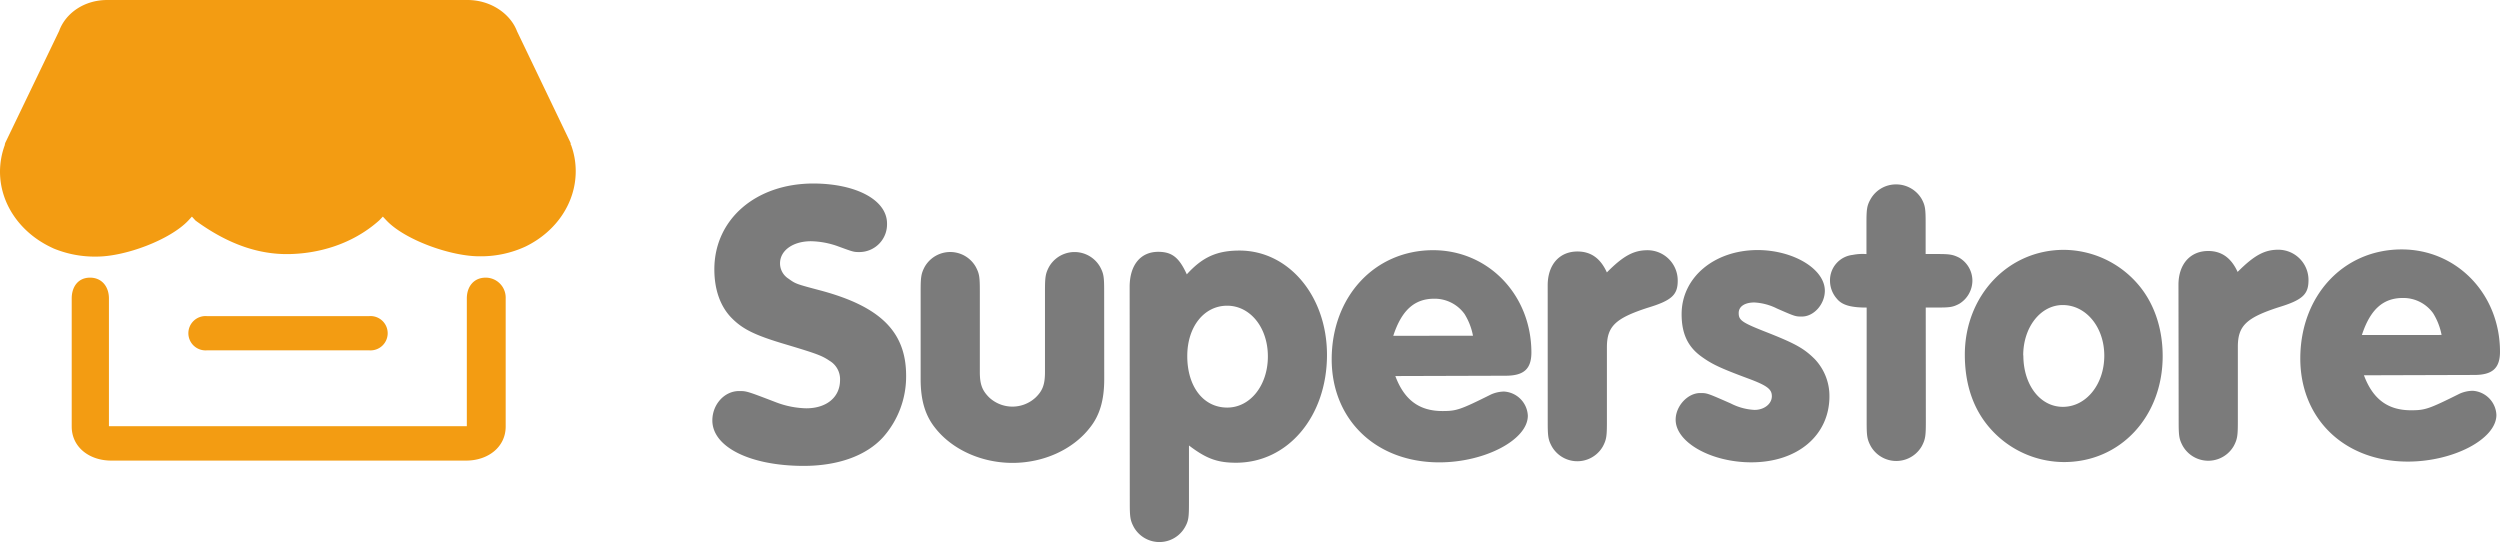 <svg id="Calque_1" data-name="Calque 1" xmlns="http://www.w3.org/2000/svg" viewBox="0 0 750.23 162.68"><defs><style>.cls-1{fill:#7b7b7b;}.cls-2{fill:#f39c12;}</style></defs><title>superstore-logo</title><path class="cls-1" d="M266.19,67.06A8.31,8.31,0,0,1,258,75.64c-1.81,0-1.81,0-6.4-1.68a25.25,25.25,0,0,0-8.22-1.57c-5.44,0-9.3,2.79-9.3,6.65a5.46,5.46,0,0,0,2.54,4.59c2.18,1.57,2.18,1.57,9.91,3.62,17.77,4.82,25.38,12.42,25.39,25.47A27.43,27.43,0,0,1,265,131.21c-5.07,5.56-13.52,8.59-23.79,8.6-16.07,0-27.43-5.66-27.44-13.63,0-4.83,3.62-8.82,8-8.83,2.29,0,2.29,0,11.12,3.38a27,27,0,0,0,9.06,1.8c6.16,0,10.14-3.39,10.14-8.46a6.4,6.4,0,0,0-3.15-5.8c-2.29-1.57-4-2.17-12.81-4.82-9.42-2.77-13.17-4.58-16.55-8s-5.21-8.46-5.21-14.62c0-15,12.42-25.74,29.7-25.76C257,55.1,266.18,60.05,266.19,67.06Z"/><path class="cls-1" d="M331.37,113.76c0,6.28-1.32,10.88-4.33,14.62-5.07,6.53-13.89,10.53-23.19,10.53s-18.13-4-23.21-10.49c-3-3.74-4.36-8.33-4.36-14.61l0-26.34c0-4.23.12-5.32,1.2-7.37a8.82,8.82,0,0,1,15.35,0c1.08,2.06,1.21,3,1.21,7.37l0,24.17c0,3.74.73,5.55,2.78,7.61a10.23,10.23,0,0,0,14,0c2.05-2,2.77-3.86,2.77-7.61l0-24.16c0-4.23.12-5.32,1.2-7.37a8.82,8.82,0,0,1,15.35,0c1.09,2.06,1.21,3,1.21,7.37Z"/><path class="cls-1" d="M339,86.09c0-6.53,3.25-10.52,8.57-10.52,4.11,0,6.28,1.69,8.58,6.76,4.71-5.2,9.06-7.14,15.82-7.14,14.74,0,26.23,13.63,26.25,31.27,0,18.48-11.7,32.39-27.28,32.4-5.56,0-8.94-1.2-14.14-5.18v17.15c0,4.35-.11,5.44-1.2,7.37a8.82,8.82,0,0,1-15.34,0c-1.09-2.06-1.22-3-1.22-7.37Zm17.29,20.76c0,9.19,4.85,15.47,12,15.46,6.88,0,12.19-6.65,12.19-15.35s-5.33-15.22-12.22-15.22S356.29,98,356.29,106.85Z"/><path class="cls-1" d="M418.73,112.85c2.66,7.12,7.13,10.5,14.14,10.5,4.23,0,5.32-.37,14.62-5a10.06,10.06,0,0,1,3.86-.85,7.6,7.6,0,0,1,7.14,7.25c0,7.25-12.92,14-26.57,14-19,0-32.27-12.78-32.29-30.9,0-18.85,12.9-32.75,30.42-32.77,16.56,0,29.49,13.39,29.51,30.67,0,5-2.29,7-7.73,7Zm23.3-12.1a18.94,18.94,0,0,0-2.54-6.53,11.07,11.07,0,0,0-9.06-4.58c-5.92,0-9.79,3.39-12.32,11.13Z"/><path class="cls-1" d="M464.45,85.63c0-6.17,3.49-10.16,8.93-10.16,4,0,6.89,2,8.83,6.28,4.94-5,8.08-6.66,12.19-6.66a9.07,9.07,0,0,1,9.07,9.18c0,4.22-1.81,5.92-9.05,8.1-9.67,3.15-12.2,5.57-12.2,11.85l0,22.35c0,4.23-.12,5.32-1.2,7.37a8.82,8.82,0,0,1-15.35,0c-1.08-2-1.21-3-1.21-7.37Z"/><path class="cls-1" d="M547.62,87.25c0,4-3.25,7.74-6.88,7.74-1.93,0-2,0-7.49-2.41a17.17,17.17,0,0,0-6.77-1.81c-2.9,0-4.71,1.21-4.71,3.15,0,2.29,1,2.9,9.31,6.15,7.86,3.14,10.39,4.58,13.54,7.72A16.09,16.09,0,0,1,549,118.91c0,11.71-9.53,19.82-23.43,19.83-12.08,0-22.72-6-22.72-12.79,0-4.11,3.62-8,7.36-8,2.06,0,2.06,0,9.19,3.13a17.51,17.51,0,0,0,7.13,1.93c2.9,0,5.19-1.82,5.19-4.11,0-2.06-1.33-3.14-6.77-5.19-8.82-3.26-11.24-4.46-14.26-6.63-4.23-3-6.05-7-6.05-12.81,0-11,9.77-19.21,22.81-19.23C538.19,75.06,547.62,80.73,547.62,87.25Z"/><path class="cls-1" d="M577.93,126.49c0,4.23-.12,5.32-1.2,7.37a8.82,8.82,0,0,1-15.35,0c-1.08-2.06-1.21-3-1.21-7.37l0-34.19c-4.71,0-7.37-.72-8.94-2.65a8.17,8.17,0,0,1-2.06-5.32A7.66,7.66,0,0,1,556,76.49a15.23,15.23,0,0,1,4.11-.24V67.06c0-4.22.12-5.31,1.21-7.25a8.73,8.73,0,0,1,7.72-4.47,8.85,8.85,0,0,1,7.62,4.34c1.09,2,1.21,3,1.21,7.37v9.18h3.26c3.87,0,4.84.12,6.77,1.08a8,8,0,0,1,4,6.89,8.17,8.17,0,0,1-4,7c-1.93,1-2.78,1.09-6.76,1.09H577.9Z"/><path class="cls-1" d="M641,84.64c5.21,5.67,8,13.53,8,22.22,0,18.13-12.66,31.79-29.58,31.8A29.61,29.61,0,0,1,597.63,129c-5.32-5.79-8-13.4-8-22.58,0-17.64,12.91-31.43,29.7-31.44A29.57,29.57,0,0,1,641,84.64Zm-33.81,22c0,8.94,5.09,15.46,11.86,15.45,7,0,12.43-6.77,12.43-15.35S626,91.54,619,91.54C612.34,91.55,607.15,98.2,607.15,106.66Z"/><path class="cls-1" d="M653.74,85.48c0-6.17,3.49-10.16,8.93-10.16,4,0,6.89,2.05,8.82,6.28,5-5,8.09-6.66,12.2-6.66a9.07,9.07,0,0,1,9.07,9.18c0,4.22-1.81,5.92-9,8.1-9.67,3.15-12.2,5.56-12.2,11.85l0,22.35c0,4.23-.12,5.31-1.2,7.37a8.82,8.82,0,0,1-15.35,0c-1.09-2.05-1.21-3-1.21-7.37Z"/><path class="cls-1" d="M709.4,112.62c2.66,7.12,7.13,10.5,14.14,10.5,4.23,0,5.32-.37,14.62-5a10.06,10.06,0,0,1,3.86-.85,7.59,7.59,0,0,1,7.13,7.25c0,7.24-12.91,14-26.57,14-19,0-32.26-12.78-32.28-30.9,0-18.85,12.9-32.76,30.42-32.77,16.56,0,29.49,13.39,29.51,30.67,0,5-2.29,7-7.73,7Zm23.3-12.1A18.94,18.94,0,0,0,730.16,94a11,11,0,0,0-9.06-4.58c-5.92,0-9.79,3.39-12.32,11.12Z"/><path class="cls-2" d="M139.91,138.22H33.38c-6.54,0-11.86-4-11.86-10.22V89.56c0-3.45,1.89-6.24,5.5-6.24s5.67,2.79,5.67,6.24v38.33h107.4V89.56c0-3.45,2-6.24,5.66-6.24a6,6,0,0,1,6,6.24V128c0,6.18-5.32,10.22-11.86,10.22m13.85-72.75a23,23,0,0,1-9.95,2c-7.24,0-19.51-4.58-23.33-10.08l-.06,0,0-.08a6.36,6.36,0,0,0-1.24-1.75,5.76,5.76,0,0,0-4.24-1.89,6,6,0,0,0-4.22,1.9l0,0a7.16,7.16,0,0,0-1.23,1.74l0,.05,0,.06c-3.8,5.46-15.67,10.38-22.8,10.43S66.93,62.7,63.12,57.22l0,0,0-.07a9.18,9.18,0,0,0-1.43-1.72v0a5.32,5.32,0,0,0-8-.2l0,0a9,9,0,0,0-1.49,2l0,.09-.06.08c-3.83,5.45-14.57,9.86-21.77,9.87a23.22,23.22,0,0,1-9.44-1.75h0l-.32-.17c-6.79-3.2-9.63-7.61-9.64-14.46a16.65,16.65,0,0,1,1.14-6,2.86,2.86,0,0,0,.1-.31l0-.11L26.85,14.07c1-2.52,2-3.8,5.52-3.8H139.66c1.55.08,3.76.29,5.21,4l15.82,30.61V45l.13.44a16.71,16.71,0,0,1,1.14,6c0,6.75-1.52,10.8-8.21,14.06m17.62-22a22.75,22.75,0,0,1,1.4,7.89c0,9.43-5.79,18.09-15.1,22.61a31.83,31.83,0,0,1-13.86,2.91c-8.6,0-22.35-4.94-27.83-10.75L114.89,65l-1.09,1.14c-8.36,7.46-18.77,10-27.25,10.11S68.84,73.62,58.68,66.19L57.59,65,56.5,66.19C51,72,37.57,77,29,77a32.44,32.44,0,0,1-12.88-2.42l-1.07-.51C5.78,69.53,0,60.9,0,51.5a23.38,23.38,0,0,1,1.45-8l0-.06,0-.08a3.92,3.92,0,0,1,.13-.49L17.81,9.16V9.11C19.79,3.9,25.3,0,32.2,0H140.27c7,0,12.89,4.11,14.89,9.39v0l15.91,33.15a2,2,0,0,1,.2.58l0,.05s0,0,0,.07v.12l0,.1Zm-60.56,61.64H62a5.15,5.15,0,1,1,0-10.28h48.87a5.15,5.15,0,1,1,0,10.28Z"/></svg>